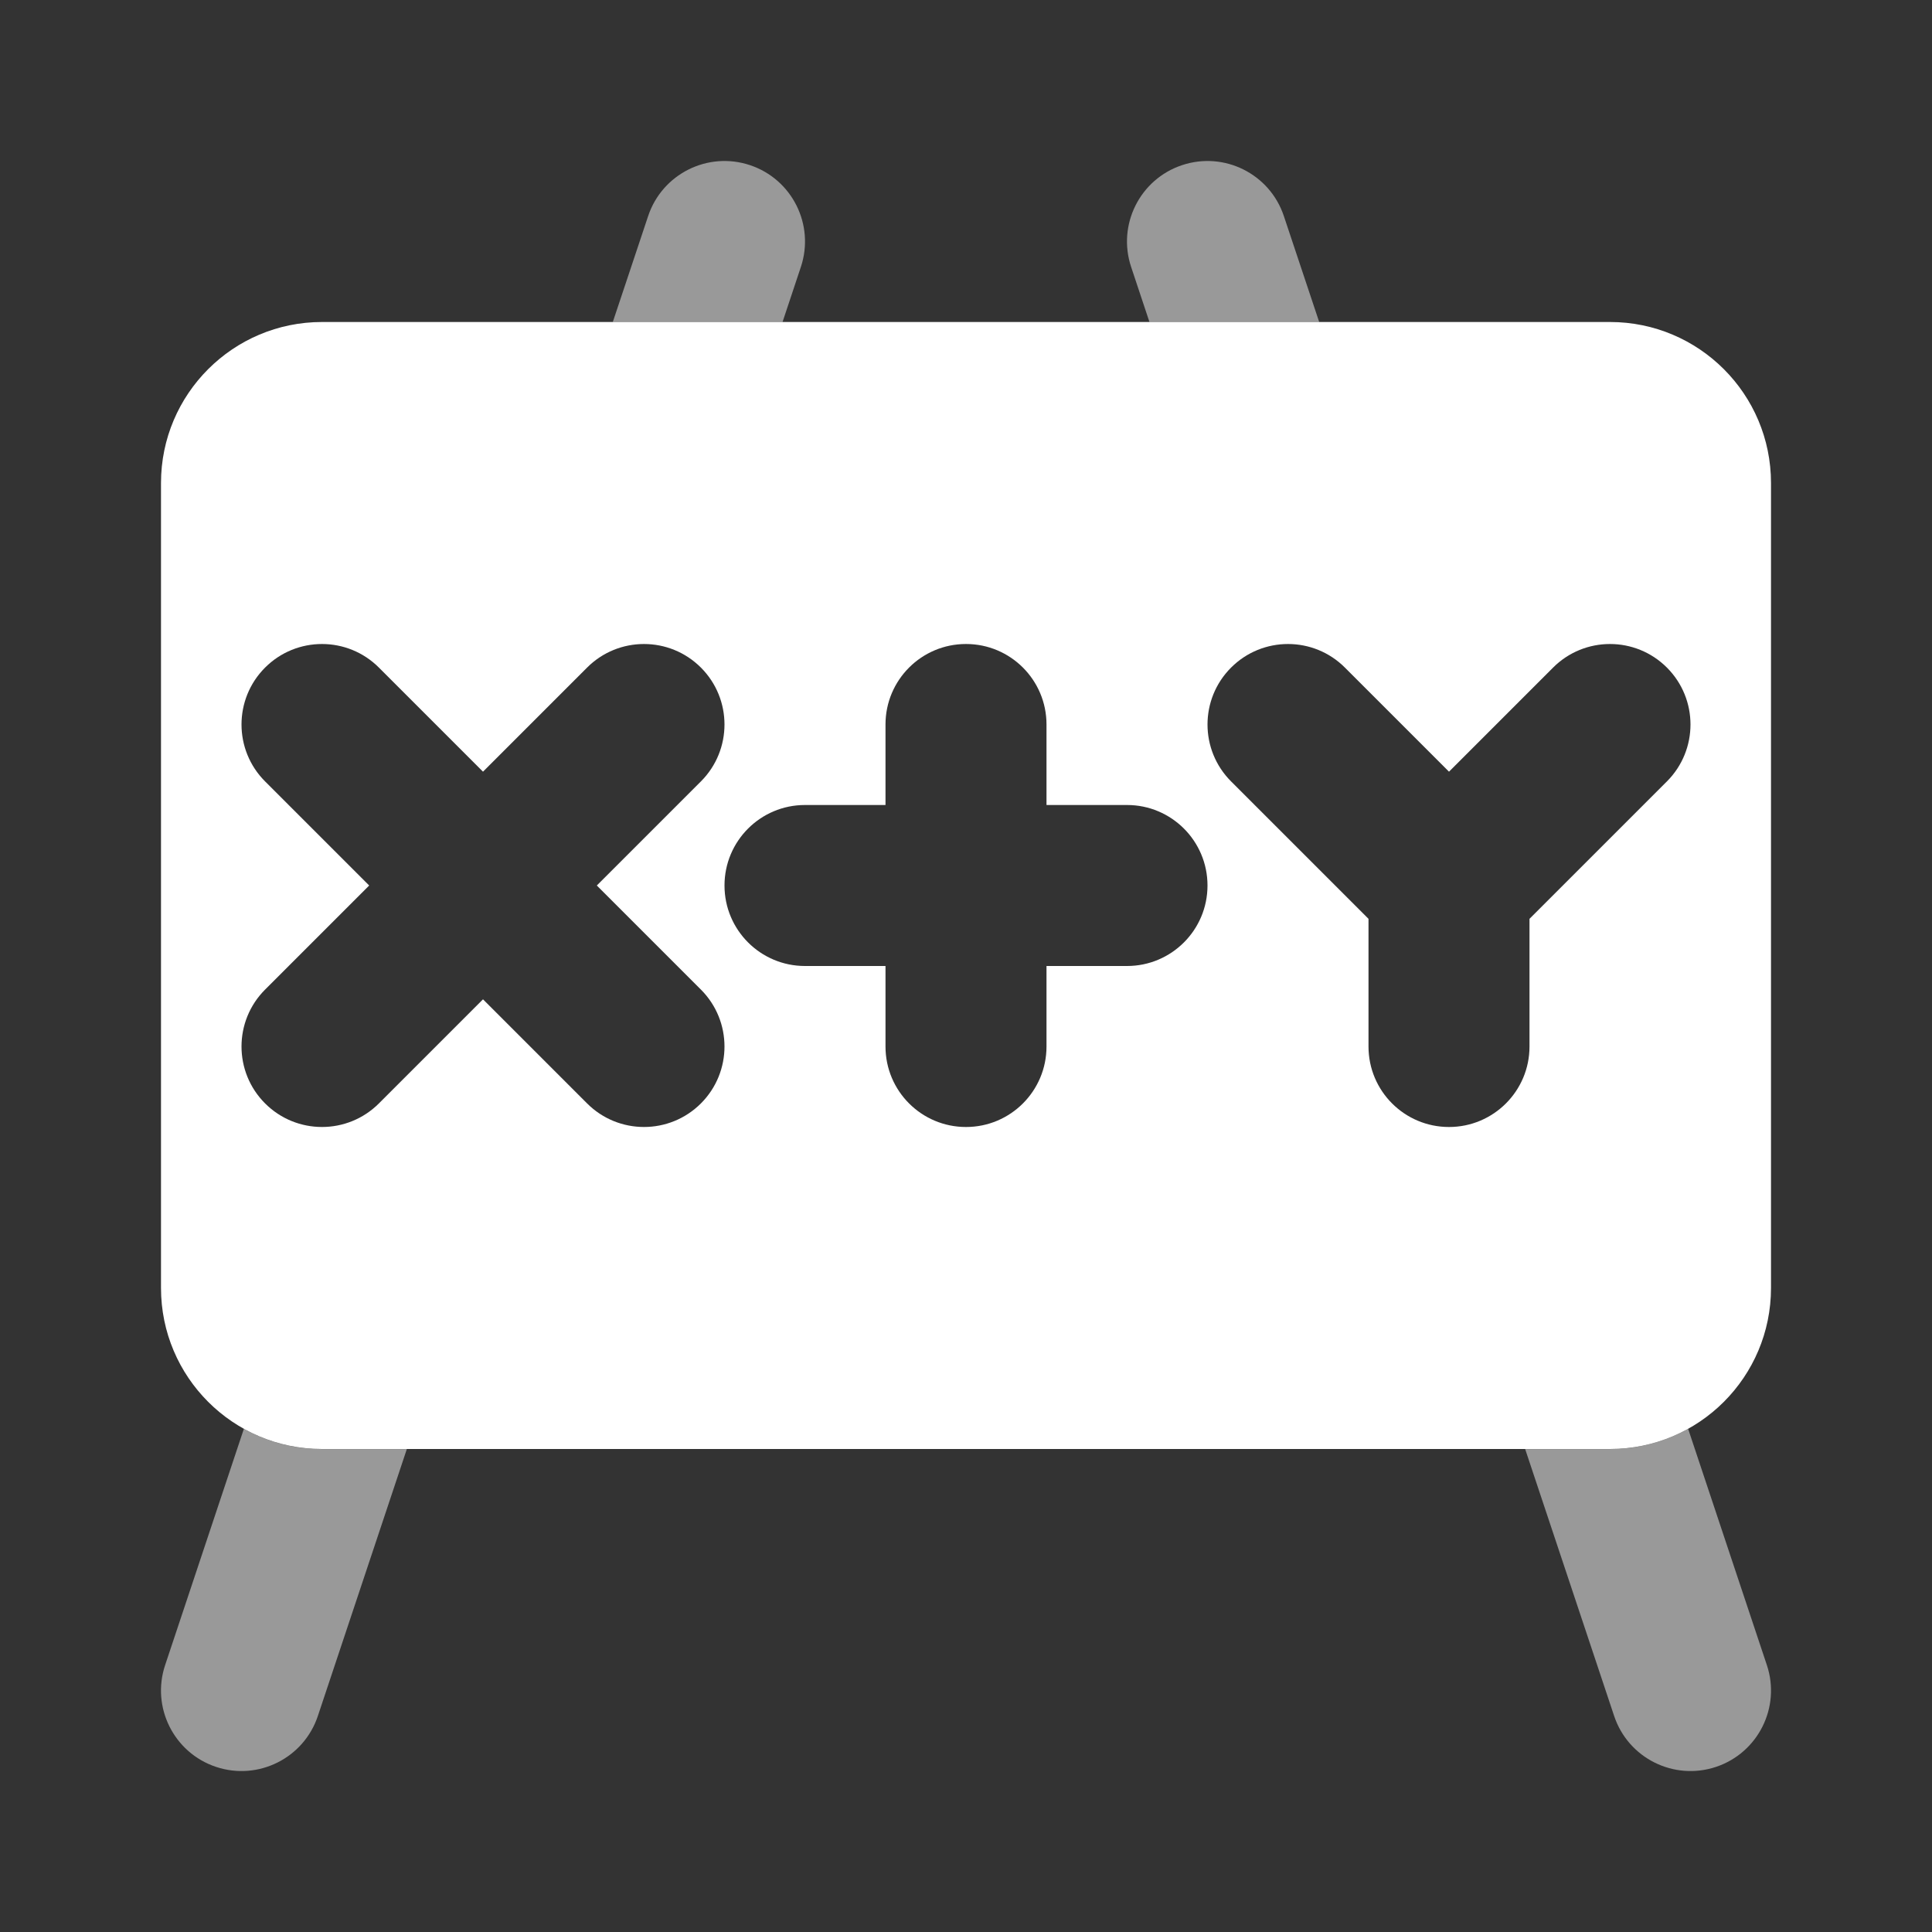 <svg width="48" height="48" viewBox="0 0 48 48" fill="none" xmlns="http://www.w3.org/2000/svg">
<rect x="0" y="0" width="48" height="48" fill="#333333" stroke="none"/>
<g opacity="0.5">
<path d="M18.633 4.103C19.68 4.452 20.247 5.585 19.897 6.633L19.442 8H15.225L16.103 5.368C16.452 4.32 17.585 3.754 18.633 4.103Z" fill="white"/>
<path d="M6.059 35.499L4.103 41.368C3.753 42.416 4.32 43.549 5.368 43.898C6.415 44.247 7.548 43.681 7.897 42.633L10.108 36.001H8C7.296 36.001 6.634 35.819 6.059 35.499Z" fill="white"/>
<path d="M37.892 36.001L40.103 42.633C40.452 43.681 41.585 44.247 42.633 43.898C43.68 43.549 44.247 42.416 43.897 41.368L41.941 35.499C41.366 35.818 40.704 36.001 40 36.001H37.892Z" fill="white"/>
<path d="M32.775 8L31.897 5.368C31.548 4.32 30.416 3.754 29.368 4.103C28.32 4.452 27.753 5.585 28.103 6.633L28.558 8H32.775Z" fill="white"/>
</g>
<path fill-rule="evenodd" clip-rule="evenodd" d="M8 8C5.791 8 4 9.791 4 12V32C4 34.209 5.791 36 8 36H40C42.209 36 44 34.209 44 32V12C44 9.791 42.209 8 40 8H8ZM12 19.172L9.414 16.586C8.633 15.805 7.367 15.805 6.586 16.586C5.805 17.367 5.805 18.633 6.586 19.414L9.172 22L6.586 24.586C5.805 25.367 5.805 26.633 6.586 27.414C7.367 28.195 8.633 28.195 9.414 27.414L12 24.828L14.586 27.414C15.367 28.195 16.633 28.195 17.414 27.414C18.195 26.633 18.195 25.367 17.414 24.586L14.828 22L17.414 19.414C18.195 18.633 18.195 17.367 17.414 16.586C16.633 15.805 15.367 15.805 14.586 16.586L12 19.172ZM26 18C26 16.895 25.105 16 24 16C22.895 16 22 16.895 22 18V20H20C18.895 20 18 20.895 18 22C18 23.105 18.895 24 20 24H22V26C22 27.105 22.895 28 24 28C25.105 28 26 27.105 26 26V24H28C29.105 24 30 23.105 30 22C30 20.895 29.105 20 28 20H26V18ZM30.586 16.586C31.367 15.805 32.633 15.805 33.414 16.586L36 19.172L38.586 16.586C39.367 15.805 40.633 15.805 41.414 16.586C42.195 17.367 42.195 18.633 41.414 19.414L38 22.828V26C38 27.105 37.105 28 36 28C34.895 28 34 27.105 34 26V22.828L30.586 19.414C29.805 18.633 29.805 17.367 30.586 16.586Z" fill="white"/>
</svg>
